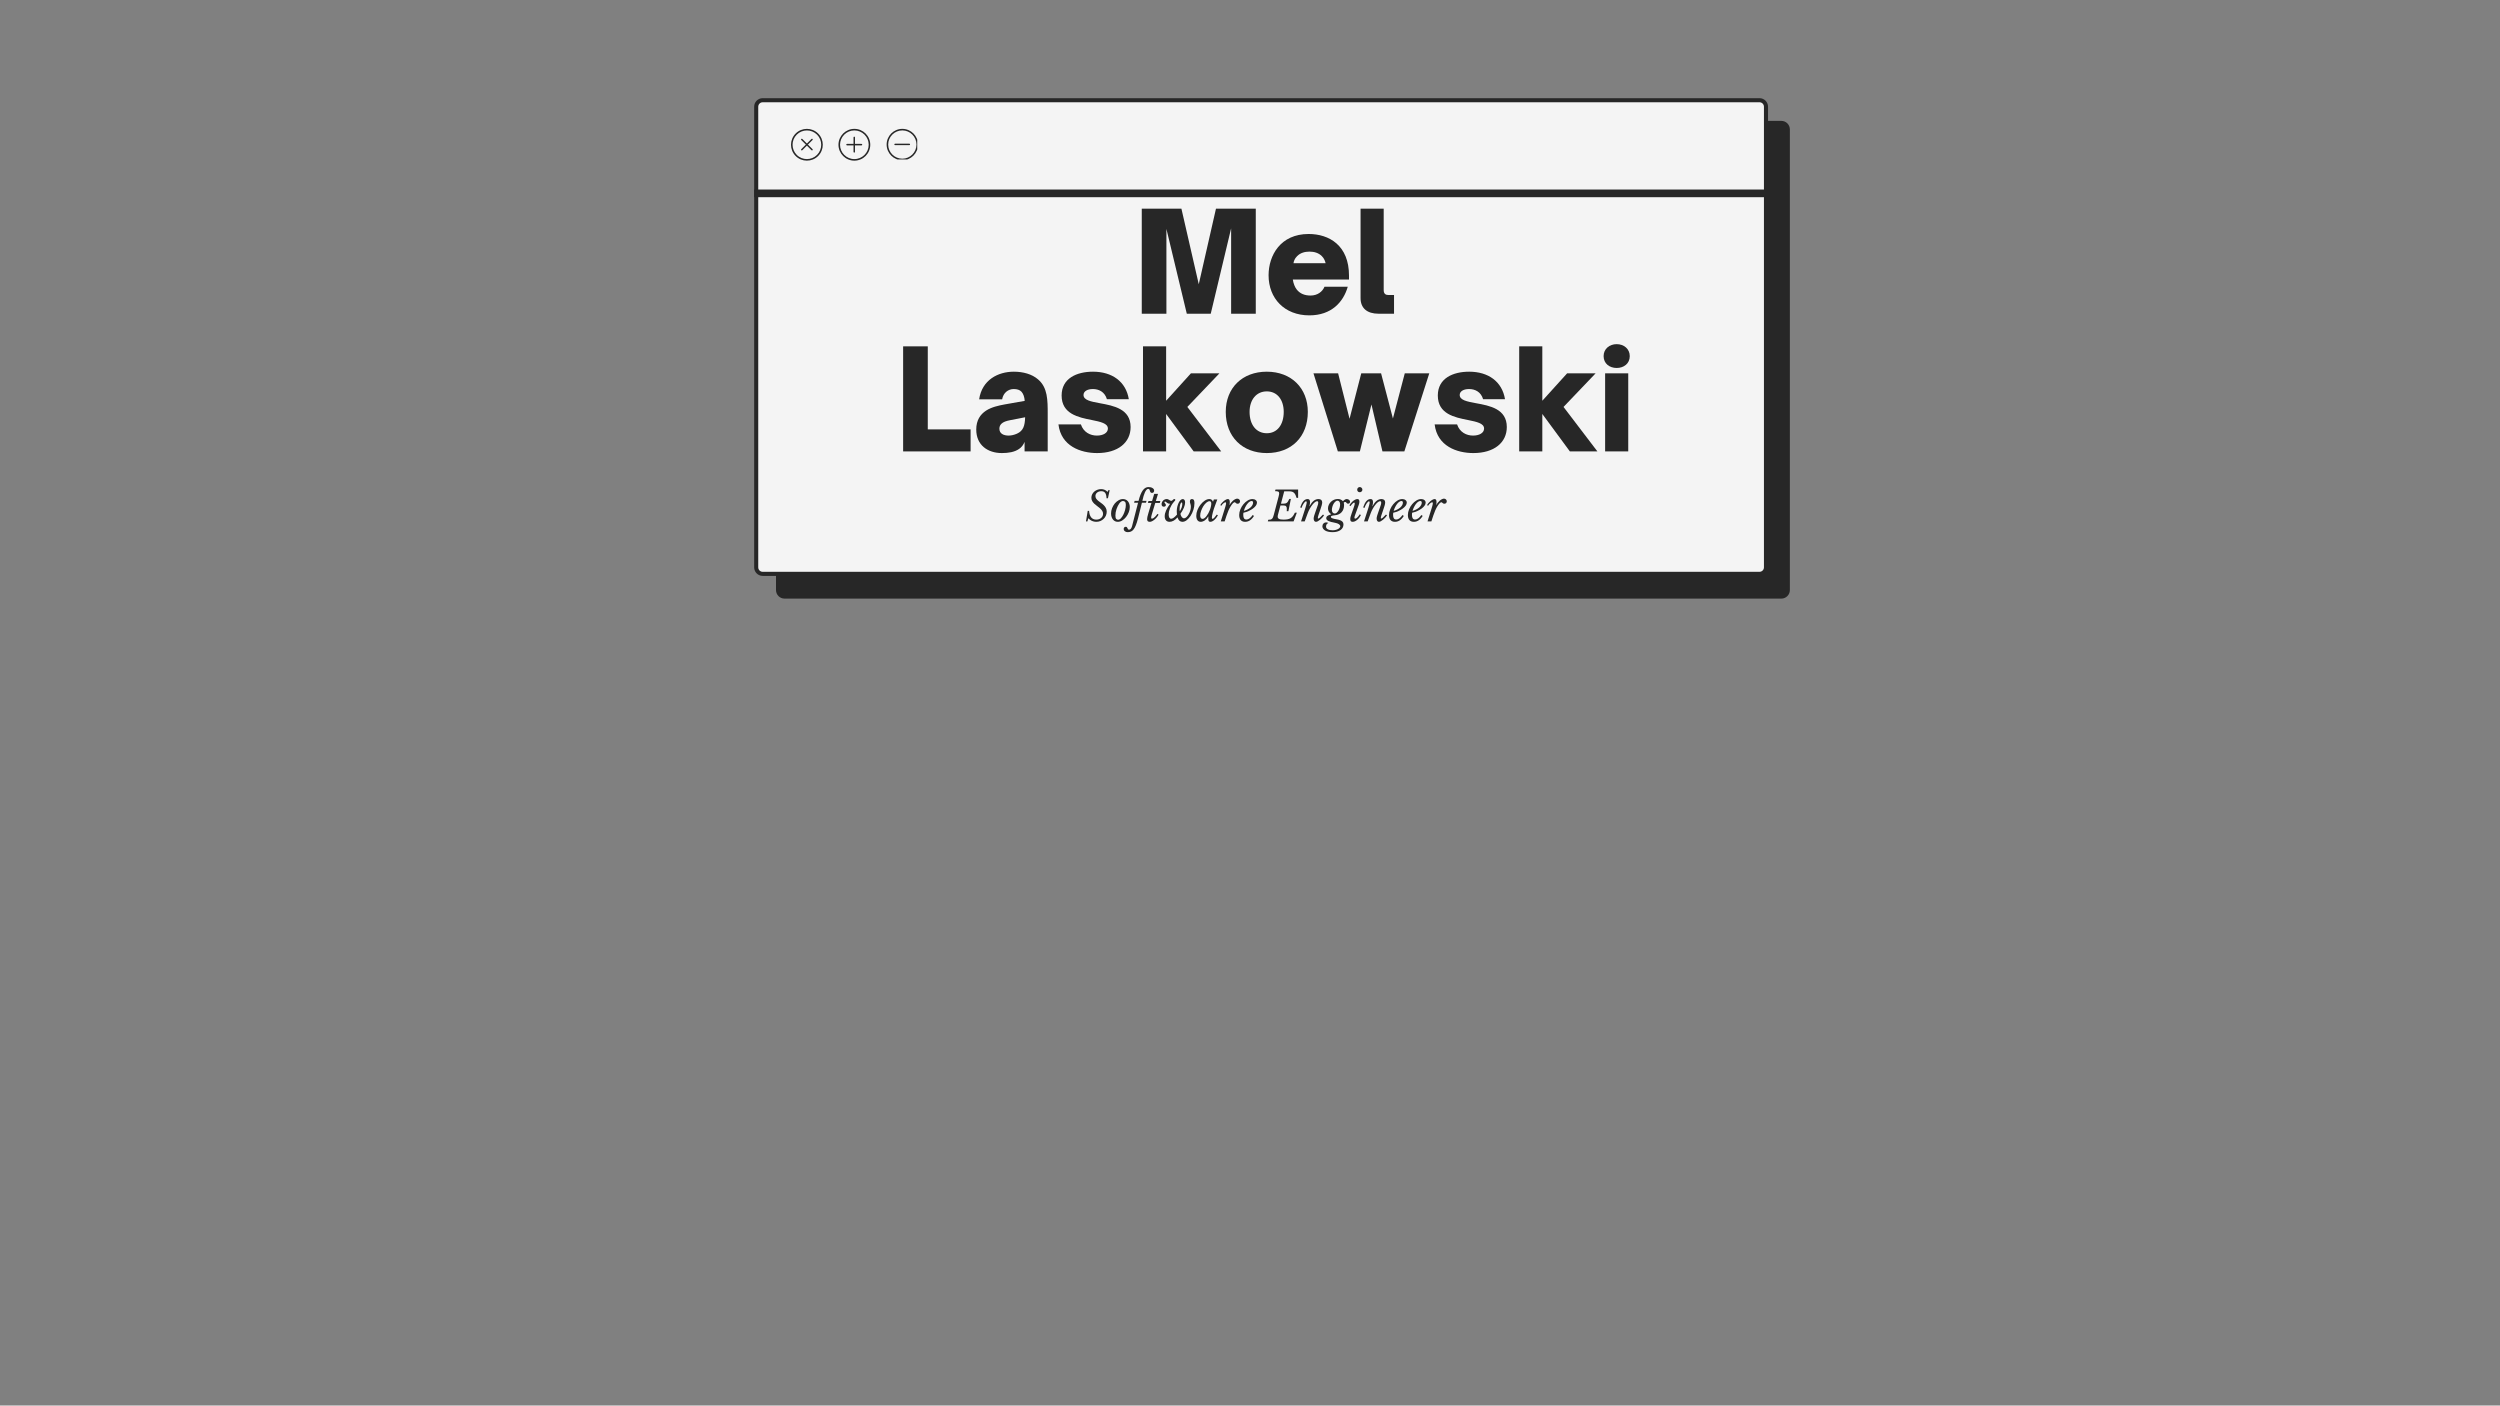 <svg xmlns="http://www.w3.org/2000/svg" xmlns:xlink="http://www.w3.org/1999/xlink" width="1366" zoomAndPan="magnify" viewBox="0 0 1024.5 576" height="768" preserveAspectRatio="xMidYMid meet" version="1.0"><rect x="0" y="0" width="1024.5" height="576" fill="#808080" stroke="none"/><defs><g/><clipPath id="40eed6d6d6"><path d="M 318.719 50.25 L 732.777 50.25 L 732.777 244.602 L 318.719 244.602 Z M 318.719 50.25 " clip-rule="nonzero"/></clipPath><clipPath id="2957a692fe"><path d="M 729.996 244.422 L 321.5 244.422 C 320.074 244.422 318.895 243.242 318.895 241.816 L 318.895 53.031 C 318.895 51.605 320.074 50.43 321.5 50.43 L 729.961 50.43 C 731.387 50.43 732.562 51.605 732.562 53.031 L 732.562 241.781 C 732.598 243.242 731.422 244.422 729.996 244.422 Z M 729.996 244.422 " clip-rule="nonzero"/></clipPath><clipPath id="098fba5376"><path d="M 318.004 49.535 L 733.488 49.535 L 733.488 245.312 L 318.004 245.312 Z M 318.004 49.535 " clip-rule="nonzero"/></clipPath><clipPath id="86eaf677e3"><path d="M 729.996 51.211 C 730.992 51.211 731.812 52.031 731.812 53.031 L 731.812 241.816 C 731.812 242.816 730.992 243.637 729.996 243.637 L 321.5 243.637 C 320.5 243.637 319.68 242.816 319.68 241.816 L 319.68 53.031 C 319.68 52.031 320.5 51.211 321.5 51.211 L 729.996 51.211 M 729.996 49.535 L 321.5 49.535 C 319.574 49.535 318.004 51.105 318.004 53.031 L 318.004 241.816 C 318.004 243.742 319.574 245.312 321.5 245.312 L 729.996 245.312 C 731.922 245.312 733.488 243.742 733.488 241.816 L 733.488 53.031 C 733.488 51.105 731.922 49.535 729.996 49.535 Z M 729.996 49.535 " clip-rule="nonzero"/></clipPath><clipPath id="630e5ff379"><path d="M 309.77 41 L 723.828 41 L 723.828 235.293 L 309.77 235.293 Z M 309.77 41 " clip-rule="nonzero"/></clipPath><clipPath id="92420dcffe"><path d="M 721.047 235.113 L 312.551 235.113 C 311.125 235.113 309.945 233.938 309.945 232.512 L 309.945 43.723 C 309.945 42.297 311.125 41.121 312.551 41.121 L 721.012 41.121 C 722.438 41.121 723.613 42.297 723.613 43.723 L 723.613 232.477 C 723.648 233.938 722.473 235.113 721.047 235.113 Z M 721.047 235.113 " clip-rule="nonzero"/></clipPath><clipPath id="21e49aa641"><path d="M 309.055 40.23 L 724.539 40.23 L 724.539 236.004 L 309.055 236.004 Z M 309.055 40.23 " clip-rule="nonzero"/></clipPath><clipPath id="95cf2af5ca"><path d="M 721.047 41.906 C 722.043 41.906 722.863 42.727 722.863 43.723 L 722.863 232.512 C 722.863 233.508 722.043 234.328 721.047 234.328 L 312.551 234.328 C 311.551 234.328 310.73 233.508 310.73 232.512 L 310.73 43.723 C 310.73 42.727 311.551 41.906 312.551 41.906 L 721.047 41.906 M 721.047 40.23 L 312.551 40.23 C 310.625 40.23 309.055 41.801 309.055 43.723 L 309.055 232.512 C 309.055 234.438 310.625 236.004 312.551 236.004 L 721.047 236.004 C 722.973 236.004 724.539 234.438 724.539 232.512 L 724.539 43.723 C 724.539 41.801 722.973 40.23 721.047 40.23 Z M 721.047 40.23 " clip-rule="nonzero"/></clipPath><clipPath id="e1db6aed2e"><path d="M 324 52 L 338 52 L 338 66 L 324 66 Z M 324 52 " clip-rule="nonzero"/></clipPath><clipPath id="3f19553b5a"><path d="M 330.664 50.105 L 340.09 59.531 L 330.664 68.953 L 321.242 59.531 Z M 330.664 50.105 " clip-rule="nonzero"/></clipPath><clipPath id="62cb8c10bd"><path d="M 330.664 50.105 L 340.09 59.531 L 330.664 68.953 L 321.242 59.531 Z M 330.664 50.105 " clip-rule="nonzero"/></clipPath><clipPath id="15af0525ff"><path d="M 328 56 L 334 56 L 334 62 L 328 62 Z M 328 56 " clip-rule="nonzero"/></clipPath><clipPath id="47484d2f97"><path d="M 330.664 50.105 L 340.09 59.531 L 330.664 68.953 L 321.242 59.531 Z M 330.664 50.105 " clip-rule="nonzero"/></clipPath><clipPath id="4b331358c5"><path d="M 330.664 50.105 L 340.09 59.531 L 330.664 68.953 L 321.242 59.531 Z M 330.664 50.105 " clip-rule="nonzero"/></clipPath><clipPath id="003f253846"><path d="M 363.344 52.805 L 375.887 52.805 L 375.887 65.348 L 363.344 65.348 Z M 363.344 52.805 " clip-rule="nonzero"/></clipPath><clipPath id="5aecc79c10"><path d="M 343.605 52.805 L 356.93 52.805 L 356.93 66 L 343.605 66 Z M 343.605 52.805 " clip-rule="nonzero"/></clipPath><clipPath id="f7ad66cec5"><path d="M 309.055 77.684 L 724.516 77.684 L 724.516 80.816 L 309.055 80.816 Z M 309.055 77.684 " clip-rule="nonzero"/></clipPath></defs><g clip-path="url(#40eed6d6d6)"><g clip-path="url(#2957a692fe)"><path fill="#272727" d="M 318.004 49.535 L 733.488 49.535 L 733.488 245.312 L 318.004 245.312 Z M 318.004 49.535 " fill-opacity="1" fill-rule="nonzero"/></g></g><g clip-path="url(#098fba5376)"><g clip-path="url(#86eaf677e3)"><path fill="#272727" d="M 318.004 49.535 L 733.488 49.535 L 733.488 245.312 L 318.004 245.312 Z M 318.004 49.535 " fill-opacity="1" fill-rule="nonzero"/></g></g><g clip-path="url(#630e5ff379)"><g clip-path="url(#92420dcffe)"><path fill="#f4f4f4" d="M 309.055 40.23 L 724.539 40.23 L 724.539 236.004 L 309.055 236.004 Z M 309.055 40.23 " fill-opacity="1" fill-rule="nonzero"/></g></g><g clip-path="url(#21e49aa641)"><g clip-path="url(#95cf2af5ca)"><path fill="#272727" d="M 309.055 40.23 L 724.539 40.23 L 724.539 236.004 L 309.055 236.004 Z M 309.055 40.23 " fill-opacity="1" fill-rule="nonzero"/></g></g><g clip-path="url(#e1db6aed2e)"><g clip-path="url(#3f19553b5a)"><g clip-path="url(#62cb8c10bd)"><path fill="#272727" d="M 326.059 63.93 C 323.516 61.391 323.516 57.254 326.059 54.715 C 328.598 52.172 332.734 52.172 335.273 54.715 C 337.816 57.254 337.812 61.391 335.273 63.93 C 332.734 66.473 328.598 66.473 326.059 63.93 Z M 334.816 55.172 C 332.527 52.883 328.805 52.883 326.512 55.172 C 324.223 57.461 324.227 61.184 326.516 63.473 C 328.805 65.766 332.527 65.766 334.816 63.477 C 337.105 61.184 337.105 57.461 334.816 55.172 Z M 334.816 55.172 " fill-opacity="1" fill-rule="nonzero"/></g></g></g><g clip-path="url(#15af0525ff)"><g clip-path="url(#47484d2f97)"><g clip-path="url(#4b331358c5)"><path fill="#272727" d="M 332.555 56.934 C 331.152 58.336 329.75 59.738 328.348 61.141 C 328.074 61.418 328.5 61.844 328.777 61.566 C 330.18 60.168 331.582 58.766 332.984 57.363 C 333.258 57.086 332.832 56.66 332.555 56.934 Z M 332.555 56.934 " fill-opacity="1" fill-rule="nonzero"/><path fill="#272727" d="M 332.984 61.141 C 331.582 59.738 330.18 58.336 328.777 56.934 C 328.5 56.66 328.074 57.086 328.348 57.363 C 329.75 58.766 331.152 60.168 332.555 61.57 C 332.832 61.844 333.258 61.418 332.984 61.141 Z M 332.984 61.141 " fill-opacity="1" fill-rule="nonzero"/></g></g></g><g clip-path="url(#003f253846)"><path fill="#272727" d="M 369.777 65.668 C 366.23 65.668 363.344 62.781 363.344 59.238 C 363.344 55.691 366.23 52.805 369.777 52.805 C 373.32 52.805 376.207 55.691 376.207 59.238 C 376.207 62.781 373.32 65.668 369.777 65.668 Z M 369.777 53.441 C 366.582 53.441 363.98 56.043 363.98 59.238 C 363.98 62.43 366.582 65.031 369.777 65.031 C 372.969 65.031 375.57 62.43 375.57 59.238 C 375.57 56.043 372.969 53.441 369.777 53.441 Z M 369.777 53.441 " fill-opacity="1" fill-rule="nonzero"/></g><path fill="#272727" d="M 372.66 58.887 C 370.703 58.887 368.746 58.887 366.789 58.887 C 366.406 58.887 366.406 59.484 366.789 59.484 C 368.746 59.484 370.703 59.484 372.66 59.484 C 373.047 59.484 373.047 58.887 372.66 58.887 Z M 372.66 58.887 " fill-opacity="1" fill-rule="nonzero"/><g clip-path="url(#5aecc79c10)"><path fill="#272727" d="M 350.121 65.84 C 346.527 65.84 343.605 62.914 343.605 59.324 C 343.605 55.73 346.527 52.805 350.121 52.805 C 353.715 52.805 356.637 55.73 356.637 59.324 C 356.637 62.914 353.715 65.84 350.121 65.84 Z M 350.121 53.449 C 346.883 53.449 344.25 56.086 344.25 59.324 C 344.25 62.559 346.883 65.195 350.121 65.195 C 353.359 65.195 355.992 62.559 355.992 59.324 C 355.992 56.086 353.359 53.449 350.121 53.449 Z M 350.121 53.449 " fill-opacity="1" fill-rule="nonzero"/></g><path fill="#272727" d="M 349.77 56.297 C 349.77 58.281 349.77 60.262 349.77 62.246 C 349.77 62.637 350.375 62.637 350.375 62.246 C 350.375 60.262 350.375 58.281 350.375 56.297 C 350.375 55.906 349.77 55.906 349.77 56.297 Z M 349.77 56.297 " fill-opacity="1" fill-rule="nonzero"/><path fill="#272727" d="M 353.047 58.969 C 351.062 58.969 349.082 58.969 347.098 58.969 C 346.707 58.969 346.707 59.574 347.098 59.574 C 349.082 59.574 351.062 59.574 353.047 59.574 C 353.438 59.574 353.438 58.969 353.047 58.969 Z M 353.047 58.969 " fill-opacity="1" fill-rule="nonzero"/><g clip-path="url(#f7ad66cec5)"><path fill="#272727" d="M 309.055 77.684 L 724.516 77.684 L 724.516 80.816 L 309.055 80.816 Z M 309.055 77.684 " fill-opacity="1" fill-rule="nonzero"/></g><g fill="#272727" fill-opacity="1"><g transform="translate(464.507, 128.561)"><g><path d="M 13.488 0 L 13.488 -34.762 L 21.84 0 L 31.656 0 L 40.008 -34.984 L 40.008 0 L 50.109 0 L 50.109 -43.055 L 33.801 -43.055 L 26.746 -12.074 L 19.637 -43.055 L 3.387 -43.055 L 3.387 0 Z M 13.488 0 "/></g></g></g><g fill="#272727" fill-opacity="1"><g transform="translate(518.058, 128.561)"><g><path d="M 18.508 0.676 C 27.539 0.676 32.445 -4.738 34.254 -11.059 L 24.715 -11.059 C 23.926 -9.086 21.895 -7.449 19.016 -7.449 C 16.648 -7.449 14.727 -8.184 13.375 -9.875 C 12.582 -10.836 11.965 -12.414 11.738 -13.996 L 34.762 -13.996 L 34.762 -15.629 C 34.762 -27.988 26.633 -32.672 18.227 -32.672 C 6.66 -32.672 1.805 -23.871 1.805 -15.742 C 1.805 -6.262 8.352 0.676 18.508 0.676 Z M 12.02 -20.711 C 12.133 -21.441 12.414 -22.516 13.488 -23.586 C 14.84 -24.941 16.648 -25.449 18.566 -25.449 C 20.484 -25.449 22.289 -24.941 23.645 -23.586 C 24.66 -22.57 24.996 -21.441 25.168 -20.711 Z M 12.02 -20.711 "/></g></g></g><g fill="#272727" fill-opacity="1"><g transform="translate(554.624, 128.561)"><g><path d="M 16.648 0 L 16.648 -7.676 L 14.277 -7.676 C 13.543 -7.676 12.414 -7.898 12.414 -9.648 L 12.414 -43.055 L 2.934 -43.055 L 2.934 -6.375 C 2.934 -2.312 5.586 0 10.27 0 Z M 16.648 0 "/></g></g></g><g fill="#272727" fill-opacity="1"><g transform="translate(366.716, 184.99)"><g><path d="M 31.035 0 L 31.035 -9.027 L 13.488 -9.027 L 13.488 -43.055 L 3.387 -43.055 L 3.387 0 Z M 31.035 0 "/></g></g></g><g fill="#272727" fill-opacity="1"><g transform="translate(398.203, 184.99)"><g><path d="M 12.359 0.676 C 15.012 0.676 17.551 0.281 19.41 -1.016 C 20.426 -1.691 21.16 -2.652 21.668 -3.895 L 21.668 0 L 31.148 0 L 31.148 -15.18 C 31.148 -21.105 31.148 -26.125 27.199 -29.512 C 24.66 -31.715 20.992 -32.672 17.266 -32.672 C 10.836 -32.672 4.23 -29.344 3.047 -21.332 L 12.473 -21.332 C 12.922 -24.039 15.012 -25.562 17.211 -25.562 C 18.621 -25.562 19.695 -25.223 20.426 -24.434 C 21.16 -23.586 21.613 -22.348 21.727 -20.711 L 13.43 -19.242 C 11.004 -18.789 8.125 -18.172 5.867 -16.703 C 3.555 -15.18 1.863 -12.809 1.863 -8.973 C 1.863 -2.539 6.602 0.676 12.359 0.676 Z M 15.121 -6.488 C 13.09 -6.488 11.344 -7.281 11.344 -9.312 C 11.344 -10.215 11.68 -10.836 12.188 -11.344 C 12.98 -12.074 13.996 -12.473 16.082 -12.867 L 21.895 -13.996 C 21.781 -10.496 21.16 -8.465 18.566 -7.281 C 17.438 -6.77 16.195 -6.488 15.121 -6.488 Z M 15.121 -6.488 "/></g></g></g><g fill="#272727" fill-opacity="1"><g transform="translate(432.117, 184.99)"><g><path d="M 17.492 0.676 C 26.016 0.676 31.207 -3.613 31.207 -9.988 C 31.207 -17.438 24.207 -18.734 18.621 -19.75 C 14.953 -20.426 11.906 -20.992 11.906 -23.137 C 11.906 -24.602 13.43 -25.562 15.742 -25.562 C 18.172 -25.562 20.598 -24.434 21.5 -21.387 L 30.473 -21.387 C 29.285 -28.664 23.586 -32.672 15.801 -32.672 C 9.141 -32.672 2.934 -29.965 2.934 -22.91 C 2.934 -15.348 9.82 -13.938 15.293 -12.867 C 18.902 -12.133 21.895 -11.512 21.895 -9.367 C 21.895 -7.562 19.918 -6.488 17.379 -6.488 C 14.672 -6.488 11.906 -7.844 10.836 -11.059 L 1.637 -11.059 C 2.707 -2.145 10.777 0.676 17.492 0.676 Z M 17.492 0.676 "/></g></g></g><g fill="#272727" fill-opacity="1"><g transform="translate(465.297, 184.99)"><g><path d="M 12.582 0 L 12.582 -15.348 L 23.871 0 L 35.156 0 L 21.273 -18.227 L 34.422 -31.996 L 22.742 -31.996 L 12.582 -20.766 L 12.582 -43.055 L 3.105 -43.055 L 3.105 0 Z M 12.582 0 "/></g></g></g><g fill="#272727" fill-opacity="1"><g transform="translate(500.509, 184.99)"><g><path d="M 18.621 0.676 C 28.777 0.676 35.438 -6.039 35.438 -16.195 C 35.438 -25.957 28.664 -32.672 18.621 -32.672 C 8.578 -32.672 1.805 -26.016 1.805 -16.195 C 1.805 -5.98 8.633 0.676 18.621 0.676 Z M 18.621 -7.449 C 14.391 -7.449 11.566 -10.836 11.566 -16.195 C 11.566 -21.219 14.391 -24.602 18.621 -24.602 C 22.91 -24.602 25.562 -21.16 25.562 -16.195 C 25.562 -10.945 22.91 -7.449 18.621 -7.449 Z M 18.621 -7.449 "/></g></g></g><g fill="#272727" fill-opacity="1"><g transform="translate(537.752, 184.99)"><g><path d="M 19.523 0 L 24.266 -19.242 L 28.777 0 L 37.75 0 L 47.965 -31.996 L 37.922 -31.996 L 33.066 -13.488 L 28.215 -31.996 L 20.09 -31.996 L 15.293 -13.375 L 10.609 -31.996 L 0.508 -31.996 L 10.496 0 Z M 19.523 0 "/></g></g></g><g fill="#272727" fill-opacity="1"><g transform="translate(586.281, 184.99)"><g><path d="M 17.492 0.676 C 26.016 0.676 31.207 -3.613 31.207 -9.988 C 31.207 -17.438 24.207 -18.734 18.621 -19.75 C 14.953 -20.426 11.906 -20.992 11.906 -23.137 C 11.906 -24.602 13.43 -25.562 15.742 -25.562 C 18.172 -25.562 20.598 -24.434 21.5 -21.387 L 30.473 -21.387 C 29.285 -28.664 23.586 -32.672 15.801 -32.672 C 9.141 -32.672 2.934 -29.965 2.934 -22.91 C 2.934 -15.348 9.82 -13.938 15.293 -12.867 C 18.902 -12.133 21.895 -11.512 21.895 -9.367 C 21.895 -7.562 19.918 -6.488 17.379 -6.488 C 14.672 -6.488 11.906 -7.844 10.836 -11.059 L 1.637 -11.059 C 2.707 -2.145 10.777 0.676 17.492 0.676 Z M 17.492 0.676 "/></g></g></g><g fill="#272727" fill-opacity="1"><g transform="translate(619.461, 184.99)"><g><path d="M 12.582 0 L 12.582 -15.348 L 23.871 0 L 35.156 0 L 21.273 -18.227 L 34.422 -31.996 L 22.742 -31.996 L 12.582 -20.766 L 12.582 -43.055 L 3.105 -43.055 L 3.105 0 Z M 12.582 0 "/></g></g></g><g fill="#272727" fill-opacity="1"><g transform="translate(654.673, 184.99)"><g><path d="M 7.844 -34.195 C 10.777 -34.195 13.203 -36 13.203 -39.047 C 13.203 -42.039 10.777 -43.957 7.844 -43.957 C 4.91 -43.957 2.484 -42.039 2.484 -39.047 C 2.484 -36 4.91 -34.195 7.844 -34.195 Z M 12.582 0 L 12.582 -31.996 L 3.105 -31.996 L 3.105 0 Z M 12.582 0 "/></g></g></g><g fill="#272727" fill-opacity="1"><g transform="translate(444.764, 213.671)"><g><path d="M 9.469 -12.812 L 9.984 -12.812 L 9.266 -9.469 L 8.688 -9.469 C 8.656 -10.5 8.469 -11.238 8.125 -11.688 C 7.789 -12.145 7.258 -12.375 6.531 -12.375 C 6.176 -12.375 5.852 -12.32 5.562 -12.219 C 5.27 -12.125 5.02 -11.984 4.812 -11.797 C 4.602 -11.617 4.438 -11.41 4.312 -11.172 C 4.195 -10.93 4.141 -10.672 4.141 -10.391 C 4.141 -9.984 4.25 -9.617 4.469 -9.297 C 4.695 -8.984 4.984 -8.688 5.328 -8.406 C 5.68 -8.133 6.055 -7.852 6.453 -7.562 C 6.859 -7.281 7.234 -6.969 7.578 -6.625 C 7.922 -6.289 8.203 -5.91 8.422 -5.484 C 8.648 -5.055 8.766 -4.551 8.766 -3.969 C 8.766 -3.395 8.648 -2.852 8.422 -2.344 C 8.203 -1.844 7.895 -1.406 7.5 -1.031 C 7.113 -0.656 6.66 -0.359 6.141 -0.141 C 5.617 0.066 5.062 0.172 4.469 0.172 C 3.227 0.172 2.145 -0.316 1.219 -1.297 L 0.859 0 L 0.266 0 L 0.984 -4.312 L 1.547 -4.312 C 1.617 -3.145 1.906 -2.254 2.406 -1.641 C 2.906 -1.035 3.598 -0.734 4.484 -0.734 C 4.891 -0.734 5.258 -0.789 5.594 -0.906 C 5.938 -1.031 6.227 -1.195 6.469 -1.406 C 6.719 -1.613 6.91 -1.859 7.047 -2.141 C 7.191 -2.43 7.266 -2.75 7.266 -3.094 C 7.266 -3.562 7.145 -3.977 6.906 -4.344 C 6.664 -4.707 6.367 -5.047 6.016 -5.359 C 5.672 -5.68 5.285 -5.988 4.859 -6.281 C 4.441 -6.57 4.055 -6.883 3.703 -7.219 C 3.359 -7.551 3.066 -7.914 2.828 -8.312 C 2.598 -8.719 2.484 -9.18 2.484 -9.703 C 2.484 -10.191 2.586 -10.648 2.797 -11.078 C 3.004 -11.504 3.285 -11.875 3.641 -12.188 C 4.004 -12.508 4.43 -12.766 4.922 -12.953 C 5.41 -13.141 5.93 -13.234 6.484 -13.234 C 7.016 -13.234 7.488 -13.141 7.906 -12.953 C 8.32 -12.773 8.727 -12.488 9.125 -12.094 Z M 9.469 -12.812 "/></g></g></g><g fill="#272727" fill-opacity="1"><g transform="translate(454.909, 213.671)"><g><path d="M 3.172 0.172 C 2.785 0.172 2.426 0.098 2.094 -0.047 C 1.758 -0.203 1.469 -0.426 1.219 -0.719 C 0.969 -1.02 0.77 -1.379 0.625 -1.797 C 0.477 -2.223 0.406 -2.703 0.406 -3.234 C 0.406 -3.973 0.539 -4.695 0.812 -5.406 C 1.094 -6.125 1.457 -6.758 1.906 -7.312 C 2.363 -7.863 2.883 -8.305 3.469 -8.641 C 4.051 -8.984 4.656 -9.156 5.281 -9.156 C 5.688 -9.156 6.062 -9.078 6.406 -8.922 C 6.75 -8.773 7.039 -8.555 7.281 -8.266 C 7.531 -7.984 7.723 -7.641 7.859 -7.234 C 8.004 -6.836 8.078 -6.395 8.078 -5.906 C 8.078 -5.195 7.938 -4.477 7.656 -3.75 C 7.375 -3.031 7.004 -2.379 6.547 -1.797 C 6.086 -1.223 5.562 -0.75 4.969 -0.375 C 4.383 -0.008 3.785 0.172 3.172 0.172 Z M 3.281 -0.672 C 3.664 -0.672 4.047 -0.867 4.422 -1.266 C 4.797 -1.66 5.133 -2.16 5.438 -2.766 C 5.738 -3.379 5.984 -4.039 6.172 -4.75 C 6.359 -5.457 6.453 -6.133 6.453 -6.781 C 6.453 -7.383 6.344 -7.797 6.125 -8.016 C 5.914 -8.242 5.633 -8.359 5.281 -8.359 C 5.031 -8.359 4.773 -8.27 4.516 -8.094 C 4.266 -7.926 4.023 -7.688 3.797 -7.375 C 3.578 -7.07 3.367 -6.723 3.172 -6.328 C 2.973 -5.93 2.797 -5.508 2.641 -5.062 C 2.492 -4.625 2.379 -4.176 2.297 -3.719 C 2.223 -3.258 2.188 -2.82 2.188 -2.406 C 2.188 -1.77 2.285 -1.32 2.484 -1.062 C 2.691 -0.801 2.957 -0.672 3.281 -0.672 Z M 3.281 -0.672 "/></g></g></g><g fill="#272727" fill-opacity="1"><g transform="translate(463.782, 213.671)"><g><path d="M 2.578 -1.234 C 2.285 -0.086 1.988 0.848 1.688 1.578 C 1.395 2.316 1.078 2.895 0.734 3.312 C 0.398 3.727 0.039 4.016 -0.344 4.172 C -0.738 4.328 -1.176 4.406 -1.656 4.406 C -2.133 4.406 -2.523 4.281 -2.828 4.031 C -3.141 3.789 -3.297 3.488 -3.297 3.125 C -3.297 2.844 -3.219 2.617 -3.062 2.453 C -2.914 2.285 -2.711 2.203 -2.453 2.203 C -2.223 2.203 -2.062 2.266 -1.969 2.391 C -1.875 2.516 -1.797 2.648 -1.734 2.797 C -1.672 2.941 -1.598 3.078 -1.516 3.203 C -1.441 3.328 -1.289 3.391 -1.062 3.391 C -0.801 3.391 -0.562 3.254 -0.344 2.984 C -0.133 2.711 0.023 2.359 0.141 1.922 L 2.594 -7.641 L 0.969 -7.641 L 1.188 -8.422 L 2.797 -8.422 C 3.047 -9.43 3.316 -10.289 3.609 -11 C 3.91 -11.719 4.227 -12.305 4.562 -12.766 C 4.906 -13.223 5.27 -13.555 5.656 -13.766 C 6.039 -13.973 6.453 -14.078 6.891 -14.078 C 7.555 -14.078 8.102 -13.938 8.531 -13.656 C 8.969 -13.383 9.188 -13.039 9.188 -12.625 C 9.188 -12.363 9.113 -12.141 8.969 -11.953 C 8.82 -11.773 8.617 -11.688 8.359 -11.688 C 8.148 -11.688 7.984 -11.723 7.859 -11.797 C 7.742 -11.879 7.656 -11.984 7.594 -12.109 C 7.531 -12.234 7.484 -12.363 7.453 -12.5 C 7.43 -12.633 7.395 -12.766 7.344 -12.891 C 7.301 -13.016 7.234 -13.117 7.141 -13.203 C 7.055 -13.285 6.922 -13.328 6.734 -13.328 C 6.504 -13.328 6.281 -13.203 6.062 -12.953 C 5.844 -12.711 5.629 -12.375 5.422 -11.938 C 5.223 -11.5 5.031 -10.977 4.844 -10.375 C 4.664 -9.781 4.504 -9.129 4.359 -8.422 L 6.078 -8.422 L 5.844 -7.641 L 4.172 -7.641 Z M 2.578 -1.234 "/></g></g></g><g fill="#272727" fill-opacity="1"><g transform="translate(469.448, 213.671)"><g><path d="M 3.984 -7.578 L 2.578 -2.922 C 2.391 -2.305 2.289 -1.844 2.281 -1.531 C 2.281 -1.426 2.301 -1.332 2.344 -1.25 C 2.395 -1.176 2.484 -1.141 2.609 -1.141 C 2.816 -1.141 3.031 -1.211 3.25 -1.359 C 3.477 -1.516 3.695 -1.695 3.906 -1.906 C 4.113 -2.113 4.301 -2.328 4.469 -2.547 C 4.633 -2.773 4.758 -2.953 4.844 -3.078 L 5.328 -2.781 C 5.141 -2.395 4.895 -2.023 4.594 -1.672 C 4.301 -1.316 3.988 -1.004 3.656 -0.734 C 3.332 -0.461 3.004 -0.242 2.672 -0.078 C 2.336 0.086 2.035 0.172 1.766 0.172 C 1.367 0.172 1.082 0.086 0.906 -0.078 C 0.727 -0.254 0.641 -0.539 0.641 -0.938 C 0.641 -1.156 0.676 -1.457 0.75 -1.844 C 0.832 -2.227 0.973 -2.754 1.172 -3.422 L 2.422 -7.578 L 0.969 -7.578 L 1.188 -8.359 L 2.672 -8.359 L 3.547 -11.281 L 5.109 -11.281 L 4.219 -8.359 L 6.078 -8.359 L 5.844 -7.578 Z M 3.984 -7.578 "/></g></g></g><g fill="#272727" fill-opacity="1"><g transform="translate(475.641, 213.671)"><g><path d="M 6.906 -1.641 C 6.395 -1.055 5.863 -0.609 5.312 -0.297 C 4.758 0.016 4.203 0.172 3.641 0.172 C 3.023 0.172 2.539 -0.023 2.188 -0.422 C 1.832 -0.828 1.656 -1.395 1.656 -2.125 C 1.656 -3.531 2.391 -5.219 3.859 -7.188 L 3.812 -7.25 C 3.508 -7.25 3.254 -7.289 3.047 -7.375 C 2.848 -7.469 2.676 -7.57 2.531 -7.688 C 2.395 -7.801 2.27 -7.898 2.156 -7.984 C 2.051 -8.078 1.938 -8.125 1.812 -8.125 C 1.633 -8.125 1.547 -8.031 1.547 -7.844 C 1.547 -7.738 1.578 -7.645 1.641 -7.562 C 1.703 -7.488 1.77 -7.41 1.844 -7.328 C 1.914 -7.254 1.984 -7.164 2.047 -7.062 C 2.109 -6.969 2.141 -6.852 2.141 -6.719 C 2.141 -6.52 2.055 -6.352 1.891 -6.219 C 1.734 -6.094 1.535 -6.031 1.297 -6.031 C 0.992 -6.031 0.766 -6.117 0.609 -6.297 C 0.453 -6.473 0.375 -6.727 0.375 -7.062 C 0.375 -7.332 0.43 -7.594 0.547 -7.844 C 0.66 -8.102 0.812 -8.332 1 -8.531 C 1.195 -8.727 1.422 -8.879 1.672 -8.984 C 1.922 -9.098 2.18 -9.156 2.453 -9.156 C 2.691 -9.156 2.891 -9.117 3.047 -9.047 C 3.211 -8.973 3.363 -8.891 3.5 -8.797 C 3.633 -8.703 3.766 -8.617 3.891 -8.547 C 4.023 -8.473 4.176 -8.438 4.344 -8.438 C 4.438 -8.438 4.52 -8.453 4.594 -8.484 C 4.664 -8.516 4.754 -8.582 4.859 -8.688 C 4.984 -8.812 5.102 -8.922 5.219 -9.016 C 5.344 -9.109 5.488 -9.156 5.656 -9.156 C 5.883 -9.156 6 -9.047 6 -8.828 C 6 -8.785 5.992 -8.742 5.984 -8.703 C 5.973 -8.672 5.941 -8.617 5.891 -8.547 C 5.836 -8.484 5.766 -8.395 5.672 -8.281 C 5.586 -8.176 5.469 -8.035 5.312 -7.859 C 4.977 -7.473 4.688 -7.062 4.438 -6.625 C 4.188 -6.195 3.973 -5.766 3.797 -5.328 C 3.629 -4.898 3.5 -4.473 3.406 -4.047 C 3.32 -3.617 3.281 -3.219 3.281 -2.844 C 3.281 -2.289 3.367 -1.859 3.547 -1.547 C 3.723 -1.242 3.977 -1.094 4.312 -1.094 C 4.613 -1.094 4.969 -1.238 5.375 -1.531 C 5.781 -1.832 6.219 -2.254 6.688 -2.797 C 6.664 -3.035 6.645 -3.281 6.625 -3.531 C 6.602 -3.781 6.594 -4.004 6.594 -4.203 C 6.594 -4.816 6.664 -5.422 6.812 -6.016 C 6.957 -6.609 7.141 -7.141 7.359 -7.609 C 7.586 -8.078 7.848 -8.453 8.141 -8.734 C 8.441 -9.016 8.742 -9.156 9.047 -9.156 C 9.297 -9.156 9.52 -9.047 9.719 -8.828 C 9.914 -8.617 10.016 -8.258 10.016 -7.75 C 10.016 -7.145 9.848 -6.438 9.516 -5.625 C 9.191 -4.82 8.719 -3.984 8.094 -3.109 C 8.195 -2.566 8.383 -2.125 8.656 -1.781 C 8.938 -1.438 9.242 -1.266 9.578 -1.266 C 9.891 -1.266 10.207 -1.41 10.531 -1.703 C 10.863 -2.004 11.164 -2.383 11.438 -2.844 C 11.707 -3.301 11.93 -3.805 12.109 -4.359 C 12.285 -4.922 12.375 -5.469 12.375 -6 C 12.375 -6.258 12.352 -6.484 12.312 -6.672 C 12.27 -6.867 12.223 -7.051 12.172 -7.219 C 12.117 -7.383 12.07 -7.539 12.031 -7.688 C 12 -7.844 11.984 -8.016 11.984 -8.203 C 11.984 -8.836 12.273 -9.156 12.859 -9.156 C 13.211 -9.156 13.461 -9.023 13.609 -8.766 C 13.766 -8.504 13.844 -8.07 13.844 -7.469 C 13.844 -6.562 13.695 -5.648 13.406 -4.734 C 13.113 -3.828 12.734 -3.008 12.266 -2.281 C 11.797 -1.551 11.266 -0.957 10.672 -0.5 C 10.086 -0.051 9.5 0.172 8.906 0.172 C 8.438 0.172 8.031 0.02 7.688 -0.281 C 7.344 -0.594 7.082 -1.047 6.906 -1.641 Z M 7.859 -4.188 C 8.148 -4.676 8.391 -5.16 8.578 -5.641 C 8.766 -6.129 8.859 -6.625 8.859 -7.125 C 8.859 -7.551 8.773 -7.766 8.609 -7.766 C 8.492 -7.766 8.383 -7.691 8.281 -7.547 C 8.176 -7.398 8.086 -7.203 8.016 -6.953 C 7.941 -6.703 7.879 -6.41 7.828 -6.078 C 7.785 -5.742 7.766 -5.391 7.766 -5.016 C 7.766 -4.859 7.77 -4.711 7.781 -4.578 C 7.801 -4.441 7.828 -4.312 7.859 -4.188 Z M 7.859 -4.188 "/></g></g></g><g fill="#272727" fill-opacity="1"><g transform="translate(490.061, 213.671)"><g><path d="M 5.641 -8.281 C 5.203 -8.281 4.754 -8.082 4.297 -7.688 C 3.836 -7.289 3.422 -6.797 3.047 -6.203 C 2.68 -5.609 2.379 -4.969 2.141 -4.281 C 1.898 -3.602 1.781 -2.969 1.781 -2.375 C 1.781 -1.969 1.863 -1.641 2.031 -1.391 C 2.207 -1.148 2.441 -1.031 2.734 -1.031 C 2.992 -1.031 3.266 -1.133 3.547 -1.344 C 3.828 -1.551 4.098 -1.828 4.359 -2.172 C 4.629 -2.523 4.883 -2.922 5.125 -3.359 C 5.363 -3.797 5.57 -4.25 5.75 -4.719 C 5.938 -5.195 6.078 -5.66 6.172 -6.109 C 6.273 -6.555 6.328 -6.961 6.328 -7.328 C 6.328 -7.617 6.266 -7.848 6.141 -8.016 C 6.016 -8.191 5.848 -8.281 5.641 -8.281 Z M 7.375 -9 L 8.797 -9 L 7.828 -6.391 C 7.66 -5.961 7.5 -5.504 7.344 -5.016 C 7.195 -4.535 7.062 -4.066 6.938 -3.609 C 6.82 -3.16 6.727 -2.75 6.656 -2.375 C 6.594 -2 6.562 -1.723 6.562 -1.547 C 6.562 -1.211 6.672 -1.047 6.891 -1.047 C 7.047 -1.047 7.273 -1.207 7.578 -1.531 C 7.879 -1.863 8.219 -2.289 8.594 -2.812 L 9.031 -2.453 C 8.551 -1.617 8.035 -0.973 7.484 -0.516 C 6.941 -0.055 6.414 0.172 5.906 0.172 C 5.645 0.172 5.441 0.07 5.297 -0.125 C 5.16 -0.32 5.094 -0.648 5.094 -1.109 C 5.094 -1.203 5.094 -1.316 5.094 -1.453 C 5.102 -1.586 5.117 -1.77 5.141 -2 L 5.078 -2.016 C 4.898 -1.703 4.695 -1.41 4.469 -1.141 C 4.238 -0.879 3.988 -0.648 3.719 -0.453 C 3.445 -0.254 3.16 -0.102 2.859 0 C 2.566 0.113 2.281 0.172 2 0.172 C 1.426 0.172 0.977 -0.047 0.656 -0.484 C 0.332 -0.922 0.172 -1.523 0.172 -2.297 C 0.172 -3.078 0.332 -3.875 0.656 -4.688 C 0.988 -5.5 1.414 -6.234 1.938 -6.891 C 2.457 -7.555 3.031 -8.098 3.656 -8.516 C 4.289 -8.941 4.914 -9.156 5.531 -9.156 C 5.906 -9.156 6.207 -9.066 6.438 -8.891 C 6.676 -8.723 6.875 -8.441 7.031 -8.047 Z M 7.375 -9 "/></g></g></g><g fill="#272727" fill-opacity="1"><g transform="translate(499.731, 213.671)"><g><path d="M 0.359 -6.641 C 0.484 -6.922 0.672 -7.207 0.922 -7.5 C 1.18 -7.801 1.457 -8.07 1.75 -8.312 C 2.051 -8.562 2.352 -8.766 2.656 -8.922 C 2.969 -9.078 3.238 -9.156 3.469 -9.156 C 3.738 -9.156 3.93 -9.051 4.047 -8.844 C 4.172 -8.645 4.234 -8.32 4.234 -7.875 C 4.234 -7.695 4.223 -7.52 4.203 -7.344 C 4.191 -7.176 4.164 -6.977 4.125 -6.75 L 4.172 -6.703 C 4.305 -7.023 4.5 -7.344 4.75 -7.656 C 5 -7.977 5.266 -8.258 5.547 -8.5 C 5.836 -8.75 6.133 -8.945 6.438 -9.094 C 6.738 -9.25 7.02 -9.328 7.281 -9.328 C 7.602 -9.328 7.875 -9.223 8.094 -9.016 C 8.32 -8.805 8.438 -8.551 8.438 -8.25 C 8.438 -7.957 8.344 -7.711 8.156 -7.516 C 7.969 -7.328 7.727 -7.234 7.438 -7.234 C 7.25 -7.234 7.102 -7.266 7 -7.328 C 6.895 -7.398 6.801 -7.473 6.719 -7.547 C 6.633 -7.617 6.555 -7.688 6.484 -7.75 C 6.422 -7.82 6.344 -7.859 6.25 -7.859 C 6.031 -7.859 5.781 -7.711 5.5 -7.422 C 5.219 -7.129 4.922 -6.734 4.609 -6.234 C 4.305 -5.742 4.004 -5.164 3.703 -4.5 C 3.41 -3.832 3.141 -3.113 2.891 -2.344 L 2.125 0 L 0.547 0 L 1.641 -3.516 C 1.859 -4.191 2.035 -4.754 2.172 -5.203 C 2.316 -5.648 2.426 -6.02 2.5 -6.312 C 2.582 -6.613 2.641 -6.848 2.672 -7.016 C 2.703 -7.191 2.719 -7.344 2.719 -7.469 C 2.719 -7.719 2.629 -7.844 2.453 -7.844 C 2.348 -7.844 2.211 -7.797 2.047 -7.703 C 1.879 -7.609 1.719 -7.492 1.562 -7.359 C 1.406 -7.223 1.254 -7.07 1.109 -6.906 C 0.973 -6.738 0.867 -6.578 0.797 -6.422 Z M 0.359 -6.641 "/></g></g></g><g fill="#272727" fill-opacity="1"><g transform="translate(507.586, 213.671)"><g><path d="M 6.297 -2.25 C 5.305 -0.633 4.098 0.172 2.672 0.172 C 1.891 0.172 1.285 -0.066 0.859 -0.547 C 0.441 -1.023 0.234 -1.707 0.234 -2.594 C 0.234 -3.375 0.395 -4.156 0.719 -4.938 C 1.039 -5.719 1.461 -6.422 1.984 -7.047 C 2.504 -7.68 3.086 -8.191 3.734 -8.578 C 4.379 -8.961 5.023 -9.156 5.672 -9.156 C 6.211 -9.156 6.656 -9.016 7 -8.734 C 7.344 -8.461 7.516 -8.113 7.516 -7.688 C 7.516 -7.289 7.367 -6.883 7.078 -6.469 C 6.785 -6.051 6.383 -5.656 5.875 -5.281 C 5.375 -4.906 4.785 -4.562 4.109 -4.25 C 3.441 -3.945 2.727 -3.711 1.969 -3.547 C 1.945 -3.391 1.93 -3.234 1.922 -3.078 C 1.91 -2.922 1.906 -2.766 1.906 -2.609 C 1.906 -1.379 2.336 -0.766 3.203 -0.766 C 3.617 -0.766 4.051 -0.926 4.5 -1.25 C 4.945 -1.582 5.363 -2.035 5.75 -2.609 Z M 5.328 -8.359 C 5.035 -8.359 4.727 -8.242 4.406 -8.016 C 4.094 -7.797 3.789 -7.492 3.5 -7.109 C 3.219 -6.734 2.957 -6.301 2.719 -5.812 C 2.477 -5.332 2.285 -4.832 2.141 -4.312 C 2.68 -4.457 3.18 -4.648 3.641 -4.891 C 4.109 -5.129 4.508 -5.395 4.844 -5.688 C 5.176 -5.988 5.438 -6.305 5.625 -6.641 C 5.82 -6.973 5.922 -7.312 5.922 -7.656 C 5.922 -8.125 5.723 -8.359 5.328 -8.359 Z M 5.328 -8.359 "/></g></g></g><g fill="#272727" fill-opacity="1"><g transform="translate(515.322, 213.671)"><g/></g></g><g fill="#272727" fill-opacity="1"><g transform="translate(519.987, 213.671)"><g><path d="M -0.25 -0.672 C 0.125 -0.672 0.43 -0.695 0.672 -0.75 C 0.91 -0.812 1.113 -0.922 1.281 -1.078 C 1.445 -1.234 1.582 -1.438 1.688 -1.688 C 1.801 -1.938 1.91 -2.27 2.016 -2.688 L 3.984 -10.172 C 4.066 -10.461 4.125 -10.711 4.156 -10.922 C 4.195 -11.141 4.219 -11.328 4.219 -11.484 C 4.219 -11.859 4.086 -12.102 3.828 -12.219 C 3.566 -12.332 3.133 -12.391 2.531 -12.391 L 2.719 -13.062 L 11.984 -13.062 L 11.984 -9.641 L 11.328 -9.641 C 11.18 -10.18 11.02 -10.625 10.844 -10.969 C 10.664 -11.312 10.457 -11.582 10.219 -11.781 C 9.988 -11.977 9.727 -12.113 9.438 -12.188 C 9.156 -12.27 8.836 -12.312 8.484 -12.312 L 6.281 -12.312 L 4.953 -7.281 L 6.031 -7.281 C 6.332 -7.281 6.586 -7.305 6.797 -7.359 C 7.016 -7.422 7.211 -7.52 7.391 -7.656 C 7.566 -7.801 7.727 -8 7.875 -8.25 C 8.031 -8.5 8.195 -8.82 8.375 -9.219 L 9.016 -9.219 L 8 -4.188 L 7.312 -4.188 C 7.344 -4.531 7.359 -4.828 7.359 -5.078 C 7.359 -5.586 7.258 -5.957 7.062 -6.188 C 6.875 -6.414 6.52 -6.531 6 -6.531 L 4.734 -6.531 L 3.766 -2.891 C 3.66 -2.516 3.609 -2.195 3.609 -1.938 C 3.609 -1.531 3.789 -1.227 4.156 -1.031 C 4.52 -0.832 5.145 -0.734 6.031 -0.734 C 6.664 -0.734 7.223 -0.781 7.703 -0.875 C 8.191 -0.977 8.613 -1.141 8.969 -1.359 C 9.32 -1.586 9.629 -1.879 9.891 -2.234 C 10.16 -2.598 10.414 -3.047 10.656 -3.578 L 11.453 -3.578 L 10.125 0 L -0.438 0 Z M -0.25 -0.672 "/></g></g></g><g fill="#272727" fill-opacity="1"><g transform="translate(532.541, 213.671)"><g><path d="M 7.219 -8.281 C 6.938 -8.281 6.625 -8.141 6.281 -7.859 C 5.938 -7.586 5.586 -7.223 5.234 -6.766 C 4.879 -6.305 4.535 -5.781 4.203 -5.188 C 3.879 -4.602 3.602 -4.004 3.375 -3.391 L 2.125 0 L 0.625 0 L 1.891 -3.891 C 2.086 -4.504 2.254 -5.031 2.391 -5.469 C 2.523 -5.914 2.633 -6.289 2.719 -6.594 C 2.801 -6.895 2.859 -7.141 2.891 -7.328 C 2.93 -7.516 2.953 -7.66 2.953 -7.766 C 2.953 -8.078 2.859 -8.234 2.672 -8.234 C 2.547 -8.234 2.395 -8.148 2.219 -7.984 C 2.051 -7.828 1.879 -7.617 1.703 -7.359 C 1.523 -7.109 1.359 -6.816 1.203 -6.484 C 1.047 -6.16 0.91 -5.832 0.797 -5.5 L 0.281 -5.75 C 0.676 -6.914 1.117 -7.773 1.609 -8.328 C 2.109 -8.879 2.676 -9.156 3.312 -9.156 C 3.676 -9.156 3.93 -9.051 4.078 -8.844 C 4.234 -8.645 4.312 -8.305 4.312 -7.828 C 4.312 -7.242 4.211 -6.727 4.016 -6.281 L 4.078 -6.234 C 4.648 -7.242 5.234 -7.984 5.828 -8.453 C 6.422 -8.922 7.066 -9.156 7.766 -9.156 C 8.266 -9.156 8.645 -9.035 8.906 -8.797 C 9.164 -8.566 9.297 -8.227 9.297 -7.781 C 9.297 -7.633 9.281 -7.473 9.25 -7.297 C 9.227 -7.117 9.18 -6.898 9.109 -6.641 C 9.047 -6.391 8.953 -6.086 8.828 -5.734 C 8.711 -5.379 8.57 -4.953 8.406 -4.453 C 8.145 -3.68 7.926 -3.035 7.75 -2.516 C 7.582 -1.992 7.5 -1.625 7.5 -1.406 C 7.5 -1.238 7.555 -1.156 7.672 -1.156 C 7.828 -1.156 8.055 -1.285 8.359 -1.547 C 8.672 -1.805 9.086 -2.223 9.609 -2.797 L 10.047 -2.562 C 9.867 -2.219 9.633 -1.883 9.344 -1.562 C 9.051 -1.25 8.75 -0.961 8.438 -0.703 C 8.125 -0.441 7.816 -0.227 7.516 -0.062 C 7.211 0.094 6.945 0.172 6.719 0.172 C 6.438 0.172 6.211 0.047 6.047 -0.203 C 5.879 -0.453 5.797 -0.781 5.797 -1.188 C 5.797 -1.344 5.812 -1.504 5.844 -1.672 C 5.875 -1.836 5.93 -2.07 6.016 -2.375 C 6.109 -2.676 6.242 -3.082 6.422 -3.594 C 6.598 -4.113 6.836 -4.801 7.141 -5.656 C 7.242 -5.945 7.328 -6.191 7.391 -6.391 C 7.461 -6.598 7.52 -6.773 7.562 -6.922 C 7.602 -7.078 7.629 -7.211 7.641 -7.328 C 7.66 -7.441 7.672 -7.551 7.672 -7.656 C 7.672 -8.07 7.52 -8.281 7.219 -8.281 Z M 7.219 -8.281 "/></g></g></g><g fill="#272727" fill-opacity="1"><g transform="translate(543.179, 213.671)"><g><path d="M 7.375 1.234 C 7.375 1.723 7.27 2.16 7.062 2.547 C 6.852 2.941 6.551 3.273 6.156 3.547 C 5.77 3.828 5.301 4.039 4.75 4.188 C 4.195 4.332 3.578 4.406 2.891 4.406 C 2.266 4.406 1.695 4.348 1.188 4.234 C 0.676 4.129 0.238 3.969 -0.125 3.75 C -0.488 3.531 -0.77 3.273 -0.969 2.984 C -1.164 2.703 -1.266 2.379 -1.266 2.016 C -1.266 1.555 -1.113 1.172 -0.812 0.859 C -0.52 0.555 -0.141 0.406 0.328 0.406 C 0.461 0.406 0.594 0.422 0.719 0.453 C 0.844 0.492 1 0.555 1.188 0.641 C 0.551 0.898 0.234 1.395 0.234 2.125 C 0.234 2.594 0.473 2.961 0.953 3.234 C 1.441 3.504 2.102 3.641 2.938 3.641 C 3.383 3.641 3.801 3.586 4.188 3.484 C 4.57 3.391 4.898 3.266 5.172 3.109 C 5.453 2.953 5.672 2.773 5.828 2.578 C 5.984 2.379 6.062 2.18 6.062 1.984 C 6.062 1.672 5.867 1.383 5.484 1.125 C 5.109 0.875 4.578 0.688 3.891 0.562 C 2.648 0.344 1.742 0.094 1.172 -0.188 C 0.598 -0.469 0.312 -0.863 0.312 -1.375 C 0.312 -1.695 0.453 -1.973 0.734 -2.203 C 1.023 -2.43 1.547 -2.66 2.297 -2.891 L 2.328 -2.953 C 1.461 -3.566 1.031 -4.352 1.031 -5.312 C 1.031 -5.832 1.141 -6.328 1.359 -6.797 C 1.578 -7.266 1.867 -7.676 2.234 -8.031 C 2.598 -8.383 3.023 -8.664 3.516 -8.875 C 4.016 -9.082 4.535 -9.188 5.078 -9.188 C 5.91 -9.188 6.609 -8.879 7.172 -8.266 C 7.703 -8.859 8.219 -9.156 8.719 -9.156 C 9.082 -9.156 9.398 -9.047 9.672 -8.828 C 9.941 -8.609 10.078 -8.352 10.078 -8.062 C 10.078 -7.832 10 -7.641 9.844 -7.484 C 9.695 -7.336 9.508 -7.266 9.281 -7.266 C 9.113 -7.266 8.977 -7.301 8.875 -7.375 C 8.781 -7.445 8.695 -7.523 8.625 -7.609 C 8.562 -7.703 8.488 -7.785 8.406 -7.859 C 8.32 -7.93 8.207 -7.969 8.062 -7.969 C 7.977 -7.969 7.898 -7.953 7.828 -7.922 C 7.766 -7.898 7.645 -7.828 7.469 -7.703 C 7.52 -7.547 7.555 -7.395 7.578 -7.25 C 7.609 -7.113 7.625 -6.938 7.625 -6.719 C 7.625 -5.477 7.273 -4.484 6.578 -3.734 C 5.891 -2.992 4.941 -2.582 3.734 -2.5 C 3.191 -2.445 2.801 -2.375 2.562 -2.281 C 2.332 -2.195 2.219 -2.066 2.219 -1.891 C 2.219 -1.648 2.344 -1.469 2.594 -1.344 C 2.852 -1.227 3.176 -1.129 3.562 -1.047 C 3.945 -0.973 4.359 -0.895 4.797 -0.812 C 5.242 -0.738 5.66 -0.625 6.047 -0.469 C 6.43 -0.312 6.75 -0.102 7 0.156 C 7.25 0.426 7.375 0.785 7.375 1.234 Z M 3.812 -3.234 C 4.082 -3.234 4.348 -3.344 4.609 -3.562 C 4.867 -3.781 5.102 -4.066 5.312 -4.422 C 5.531 -4.773 5.695 -5.176 5.812 -5.625 C 5.938 -6.082 6 -6.551 6 -7.031 C 6 -7.477 5.895 -7.832 5.688 -8.094 C 5.488 -8.363 5.227 -8.5 4.906 -8.5 C 4.645 -8.5 4.379 -8.383 4.109 -8.156 C 3.836 -7.926 3.586 -7.629 3.359 -7.266 C 3.141 -6.898 2.961 -6.488 2.828 -6.031 C 2.691 -5.57 2.625 -5.125 2.625 -4.688 C 2.625 -4.25 2.734 -3.895 2.953 -3.625 C 3.172 -3.363 3.457 -3.234 3.812 -3.234 Z M 3.812 -3.234 "/></g></g></g><g fill="#272727" fill-opacity="1"><g transform="translate(552.509, 213.671)"><g><path d="M 2.219 -5.594 C 2.375 -6.039 2.488 -6.398 2.562 -6.672 C 2.633 -6.941 2.672 -7.156 2.672 -7.312 C 2.672 -7.469 2.645 -7.57 2.594 -7.625 C 2.539 -7.676 2.484 -7.703 2.422 -7.703 C 2.297 -7.703 2.16 -7.641 2.016 -7.516 C 1.867 -7.398 1.723 -7.266 1.578 -7.109 C 1.43 -6.953 1.301 -6.789 1.188 -6.625 C 1.07 -6.469 0.992 -6.348 0.953 -6.266 L 0.453 -6.562 C 0.586 -6.812 0.773 -7.086 1.016 -7.391 C 1.266 -7.703 1.539 -7.988 1.844 -8.25 C 2.156 -8.508 2.473 -8.723 2.797 -8.891 C 3.129 -9.066 3.441 -9.156 3.734 -9.156 C 4.016 -9.156 4.223 -9.07 4.359 -8.906 C 4.504 -8.75 4.578 -8.457 4.578 -8.031 C 4.578 -7.695 4.477 -7.254 4.281 -6.703 C 4.082 -6.148 3.828 -5.438 3.516 -4.562 L 2.891 -2.844 C 2.859 -2.789 2.82 -2.703 2.781 -2.578 C 2.75 -2.461 2.711 -2.336 2.672 -2.203 C 2.629 -2.078 2.594 -1.953 2.562 -1.828 C 2.539 -1.703 2.531 -1.602 2.531 -1.531 C 2.531 -1.426 2.555 -1.332 2.609 -1.25 C 2.672 -1.176 2.766 -1.141 2.891 -1.141 C 3.055 -1.141 3.227 -1.207 3.406 -1.344 C 3.594 -1.488 3.77 -1.656 3.938 -1.844 C 4.102 -2.039 4.254 -2.238 4.391 -2.438 C 4.523 -2.633 4.629 -2.789 4.703 -2.906 L 5.203 -2.609 C 5.066 -2.336 4.883 -2.035 4.656 -1.703 C 4.426 -1.379 4.16 -1.078 3.859 -0.797 C 3.566 -0.523 3.242 -0.297 2.891 -0.109 C 2.547 0.078 2.188 0.172 1.812 0.172 C 1.488 0.172 1.242 0.086 1.078 -0.078 C 0.91 -0.254 0.828 -0.539 0.828 -0.938 C 0.828 -1.258 0.879 -1.609 0.984 -1.984 C 1.098 -2.367 1.254 -2.848 1.453 -3.422 Z M 4.719 -11.953 C 4.438 -11.953 4.191 -12.047 3.984 -12.234 C 3.773 -12.422 3.672 -12.672 3.672 -12.984 C 3.672 -13.285 3.77 -13.539 3.969 -13.75 C 4.176 -13.969 4.426 -14.078 4.719 -14.078 C 5.031 -14.078 5.285 -13.969 5.484 -13.75 C 5.691 -13.539 5.797 -13.289 5.797 -13 C 5.797 -12.707 5.688 -12.457 5.469 -12.25 C 5.258 -12.051 5.008 -11.953 4.719 -11.953 Z M 4.719 -11.953 "/></g></g></g><g fill="#272727" fill-opacity="1"><g transform="translate(558.345, 213.671)"><g><path d="M 7.219 -8.281 C 6.938 -8.281 6.625 -8.141 6.281 -7.859 C 5.938 -7.586 5.586 -7.223 5.234 -6.766 C 4.879 -6.305 4.535 -5.781 4.203 -5.188 C 3.879 -4.602 3.602 -4.004 3.375 -3.391 L 2.125 0 L 0.625 0 L 1.891 -3.891 C 2.086 -4.504 2.254 -5.031 2.391 -5.469 C 2.523 -5.914 2.633 -6.289 2.719 -6.594 C 2.801 -6.895 2.859 -7.141 2.891 -7.328 C 2.93 -7.516 2.953 -7.66 2.953 -7.766 C 2.953 -8.078 2.859 -8.234 2.672 -8.234 C 2.547 -8.234 2.395 -8.148 2.219 -7.984 C 2.051 -7.828 1.879 -7.617 1.703 -7.359 C 1.523 -7.109 1.359 -6.816 1.203 -6.484 C 1.047 -6.16 0.91 -5.832 0.797 -5.5 L 0.281 -5.75 C 0.676 -6.914 1.117 -7.773 1.609 -8.328 C 2.109 -8.879 2.676 -9.156 3.312 -9.156 C 3.676 -9.156 3.93 -9.051 4.078 -8.844 C 4.234 -8.645 4.312 -8.305 4.312 -7.828 C 4.312 -7.242 4.211 -6.727 4.016 -6.281 L 4.078 -6.234 C 4.648 -7.242 5.234 -7.984 5.828 -8.453 C 6.422 -8.922 7.066 -9.156 7.766 -9.156 C 8.266 -9.156 8.645 -9.035 8.906 -8.797 C 9.164 -8.566 9.297 -8.227 9.297 -7.781 C 9.297 -7.633 9.281 -7.473 9.25 -7.297 C 9.227 -7.117 9.18 -6.898 9.109 -6.641 C 9.047 -6.391 8.953 -6.086 8.828 -5.734 C 8.711 -5.379 8.57 -4.953 8.406 -4.453 C 8.145 -3.68 7.926 -3.035 7.75 -2.516 C 7.582 -1.992 7.5 -1.625 7.5 -1.406 C 7.5 -1.238 7.555 -1.156 7.672 -1.156 C 7.828 -1.156 8.055 -1.285 8.359 -1.547 C 8.672 -1.805 9.086 -2.223 9.609 -2.797 L 10.047 -2.562 C 9.867 -2.219 9.633 -1.883 9.344 -1.562 C 9.051 -1.25 8.75 -0.961 8.438 -0.703 C 8.125 -0.441 7.816 -0.227 7.516 -0.062 C 7.211 0.094 6.945 0.172 6.719 0.172 C 6.438 0.172 6.211 0.047 6.047 -0.203 C 5.879 -0.453 5.797 -0.781 5.797 -1.188 C 5.797 -1.344 5.812 -1.504 5.844 -1.672 C 5.875 -1.836 5.93 -2.07 6.016 -2.375 C 6.109 -2.676 6.242 -3.082 6.422 -3.594 C 6.598 -4.113 6.836 -4.801 7.141 -5.656 C 7.242 -5.945 7.328 -6.191 7.391 -6.391 C 7.461 -6.598 7.52 -6.773 7.562 -6.922 C 7.602 -7.078 7.629 -7.211 7.641 -7.328 C 7.66 -7.441 7.672 -7.551 7.672 -7.656 C 7.672 -8.07 7.52 -8.281 7.219 -8.281 Z M 7.219 -8.281 "/></g></g></g><g fill="#272727" fill-opacity="1"><g transform="translate(568.982, 213.671)"><g><path d="M 6.297 -2.25 C 5.305 -0.633 4.098 0.172 2.672 0.172 C 1.891 0.172 1.285 -0.066 0.859 -0.547 C 0.441 -1.023 0.234 -1.707 0.234 -2.594 C 0.234 -3.375 0.395 -4.156 0.719 -4.938 C 1.039 -5.719 1.461 -6.422 1.984 -7.047 C 2.504 -7.68 3.086 -8.191 3.734 -8.578 C 4.379 -8.961 5.023 -9.156 5.672 -9.156 C 6.211 -9.156 6.656 -9.016 7 -8.734 C 7.344 -8.461 7.516 -8.113 7.516 -7.688 C 7.516 -7.289 7.367 -6.883 7.078 -6.469 C 6.785 -6.051 6.383 -5.656 5.875 -5.281 C 5.375 -4.906 4.785 -4.562 4.109 -4.25 C 3.441 -3.945 2.727 -3.711 1.969 -3.547 C 1.945 -3.391 1.93 -3.234 1.922 -3.078 C 1.91 -2.922 1.906 -2.766 1.906 -2.609 C 1.906 -1.379 2.336 -0.766 3.203 -0.766 C 3.617 -0.766 4.051 -0.926 4.5 -1.25 C 4.945 -1.582 5.363 -2.035 5.75 -2.609 Z M 5.328 -8.359 C 5.035 -8.359 4.727 -8.242 4.406 -8.016 C 4.094 -7.797 3.789 -7.492 3.5 -7.109 C 3.219 -6.734 2.957 -6.301 2.719 -5.812 C 2.477 -5.332 2.285 -4.832 2.141 -4.312 C 2.68 -4.457 3.18 -4.648 3.641 -4.891 C 4.109 -5.129 4.508 -5.395 4.844 -5.688 C 5.176 -5.988 5.438 -6.305 5.625 -6.641 C 5.82 -6.973 5.922 -7.312 5.922 -7.656 C 5.922 -8.125 5.723 -8.359 5.328 -8.359 Z M 5.328 -8.359 "/></g></g></g><g fill="#272727" fill-opacity="1"><g transform="translate(576.718, 213.671)"><g><path d="M 6.297 -2.25 C 5.305 -0.633 4.098 0.172 2.672 0.172 C 1.891 0.172 1.285 -0.066 0.859 -0.547 C 0.441 -1.023 0.234 -1.707 0.234 -2.594 C 0.234 -3.375 0.395 -4.156 0.719 -4.938 C 1.039 -5.719 1.461 -6.422 1.984 -7.047 C 2.504 -7.68 3.086 -8.191 3.734 -8.578 C 4.379 -8.961 5.023 -9.156 5.672 -9.156 C 6.211 -9.156 6.656 -9.016 7 -8.734 C 7.344 -8.461 7.516 -8.113 7.516 -7.688 C 7.516 -7.289 7.367 -6.883 7.078 -6.469 C 6.785 -6.051 6.383 -5.656 5.875 -5.281 C 5.375 -4.906 4.785 -4.562 4.109 -4.25 C 3.441 -3.945 2.727 -3.711 1.969 -3.547 C 1.945 -3.391 1.93 -3.234 1.922 -3.078 C 1.91 -2.922 1.906 -2.766 1.906 -2.609 C 1.906 -1.379 2.336 -0.766 3.203 -0.766 C 3.617 -0.766 4.051 -0.926 4.5 -1.25 C 4.945 -1.582 5.363 -2.035 5.75 -2.609 Z M 5.328 -8.359 C 5.035 -8.359 4.727 -8.242 4.406 -8.016 C 4.094 -7.797 3.789 -7.492 3.5 -7.109 C 3.219 -6.734 2.957 -6.301 2.719 -5.812 C 2.477 -5.332 2.285 -4.832 2.141 -4.312 C 2.68 -4.457 3.18 -4.648 3.641 -4.891 C 4.109 -5.129 4.508 -5.395 4.844 -5.688 C 5.176 -5.988 5.438 -6.305 5.625 -6.641 C 5.82 -6.973 5.922 -7.312 5.922 -7.656 C 5.922 -8.125 5.723 -8.359 5.328 -8.359 Z M 5.328 -8.359 "/></g></g></g><g fill="#272727" fill-opacity="1"><g transform="translate(584.455, 213.671)"><g><path d="M 0.359 -6.641 C 0.484 -6.922 0.672 -7.207 0.922 -7.5 C 1.18 -7.801 1.457 -8.07 1.75 -8.312 C 2.051 -8.562 2.352 -8.766 2.656 -8.922 C 2.969 -9.078 3.238 -9.156 3.469 -9.156 C 3.738 -9.156 3.93 -9.051 4.047 -8.844 C 4.172 -8.645 4.234 -8.32 4.234 -7.875 C 4.234 -7.695 4.223 -7.52 4.203 -7.344 C 4.191 -7.176 4.164 -6.977 4.125 -6.75 L 4.172 -6.703 C 4.305 -7.023 4.5 -7.344 4.75 -7.656 C 5 -7.977 5.266 -8.258 5.547 -8.5 C 5.836 -8.75 6.133 -8.945 6.438 -9.094 C 6.738 -9.25 7.02 -9.328 7.281 -9.328 C 7.602 -9.328 7.875 -9.223 8.094 -9.016 C 8.32 -8.805 8.438 -8.551 8.438 -8.25 C 8.438 -7.957 8.344 -7.711 8.156 -7.516 C 7.969 -7.328 7.727 -7.234 7.438 -7.234 C 7.25 -7.234 7.102 -7.266 7 -7.328 C 6.895 -7.398 6.801 -7.473 6.719 -7.547 C 6.633 -7.617 6.555 -7.688 6.484 -7.75 C 6.422 -7.82 6.344 -7.859 6.25 -7.859 C 6.031 -7.859 5.781 -7.711 5.5 -7.422 C 5.219 -7.129 4.922 -6.734 4.609 -6.234 C 4.305 -5.742 4.004 -5.164 3.703 -4.5 C 3.41 -3.832 3.141 -3.113 2.891 -2.344 L 2.125 0 L 0.547 0 L 1.641 -3.516 C 1.859 -4.191 2.035 -4.754 2.172 -5.203 C 2.316 -5.648 2.426 -6.02 2.5 -6.312 C 2.582 -6.613 2.641 -6.848 2.672 -7.016 C 2.703 -7.191 2.719 -7.344 2.719 -7.469 C 2.719 -7.719 2.629 -7.844 2.453 -7.844 C 2.348 -7.844 2.211 -7.797 2.047 -7.703 C 1.879 -7.609 1.719 -7.492 1.562 -7.359 C 1.406 -7.223 1.254 -7.07 1.109 -6.906 C 0.973 -6.738 0.867 -6.578 0.797 -6.422 Z M 0.359 -6.641 "/></g></g></g></svg>